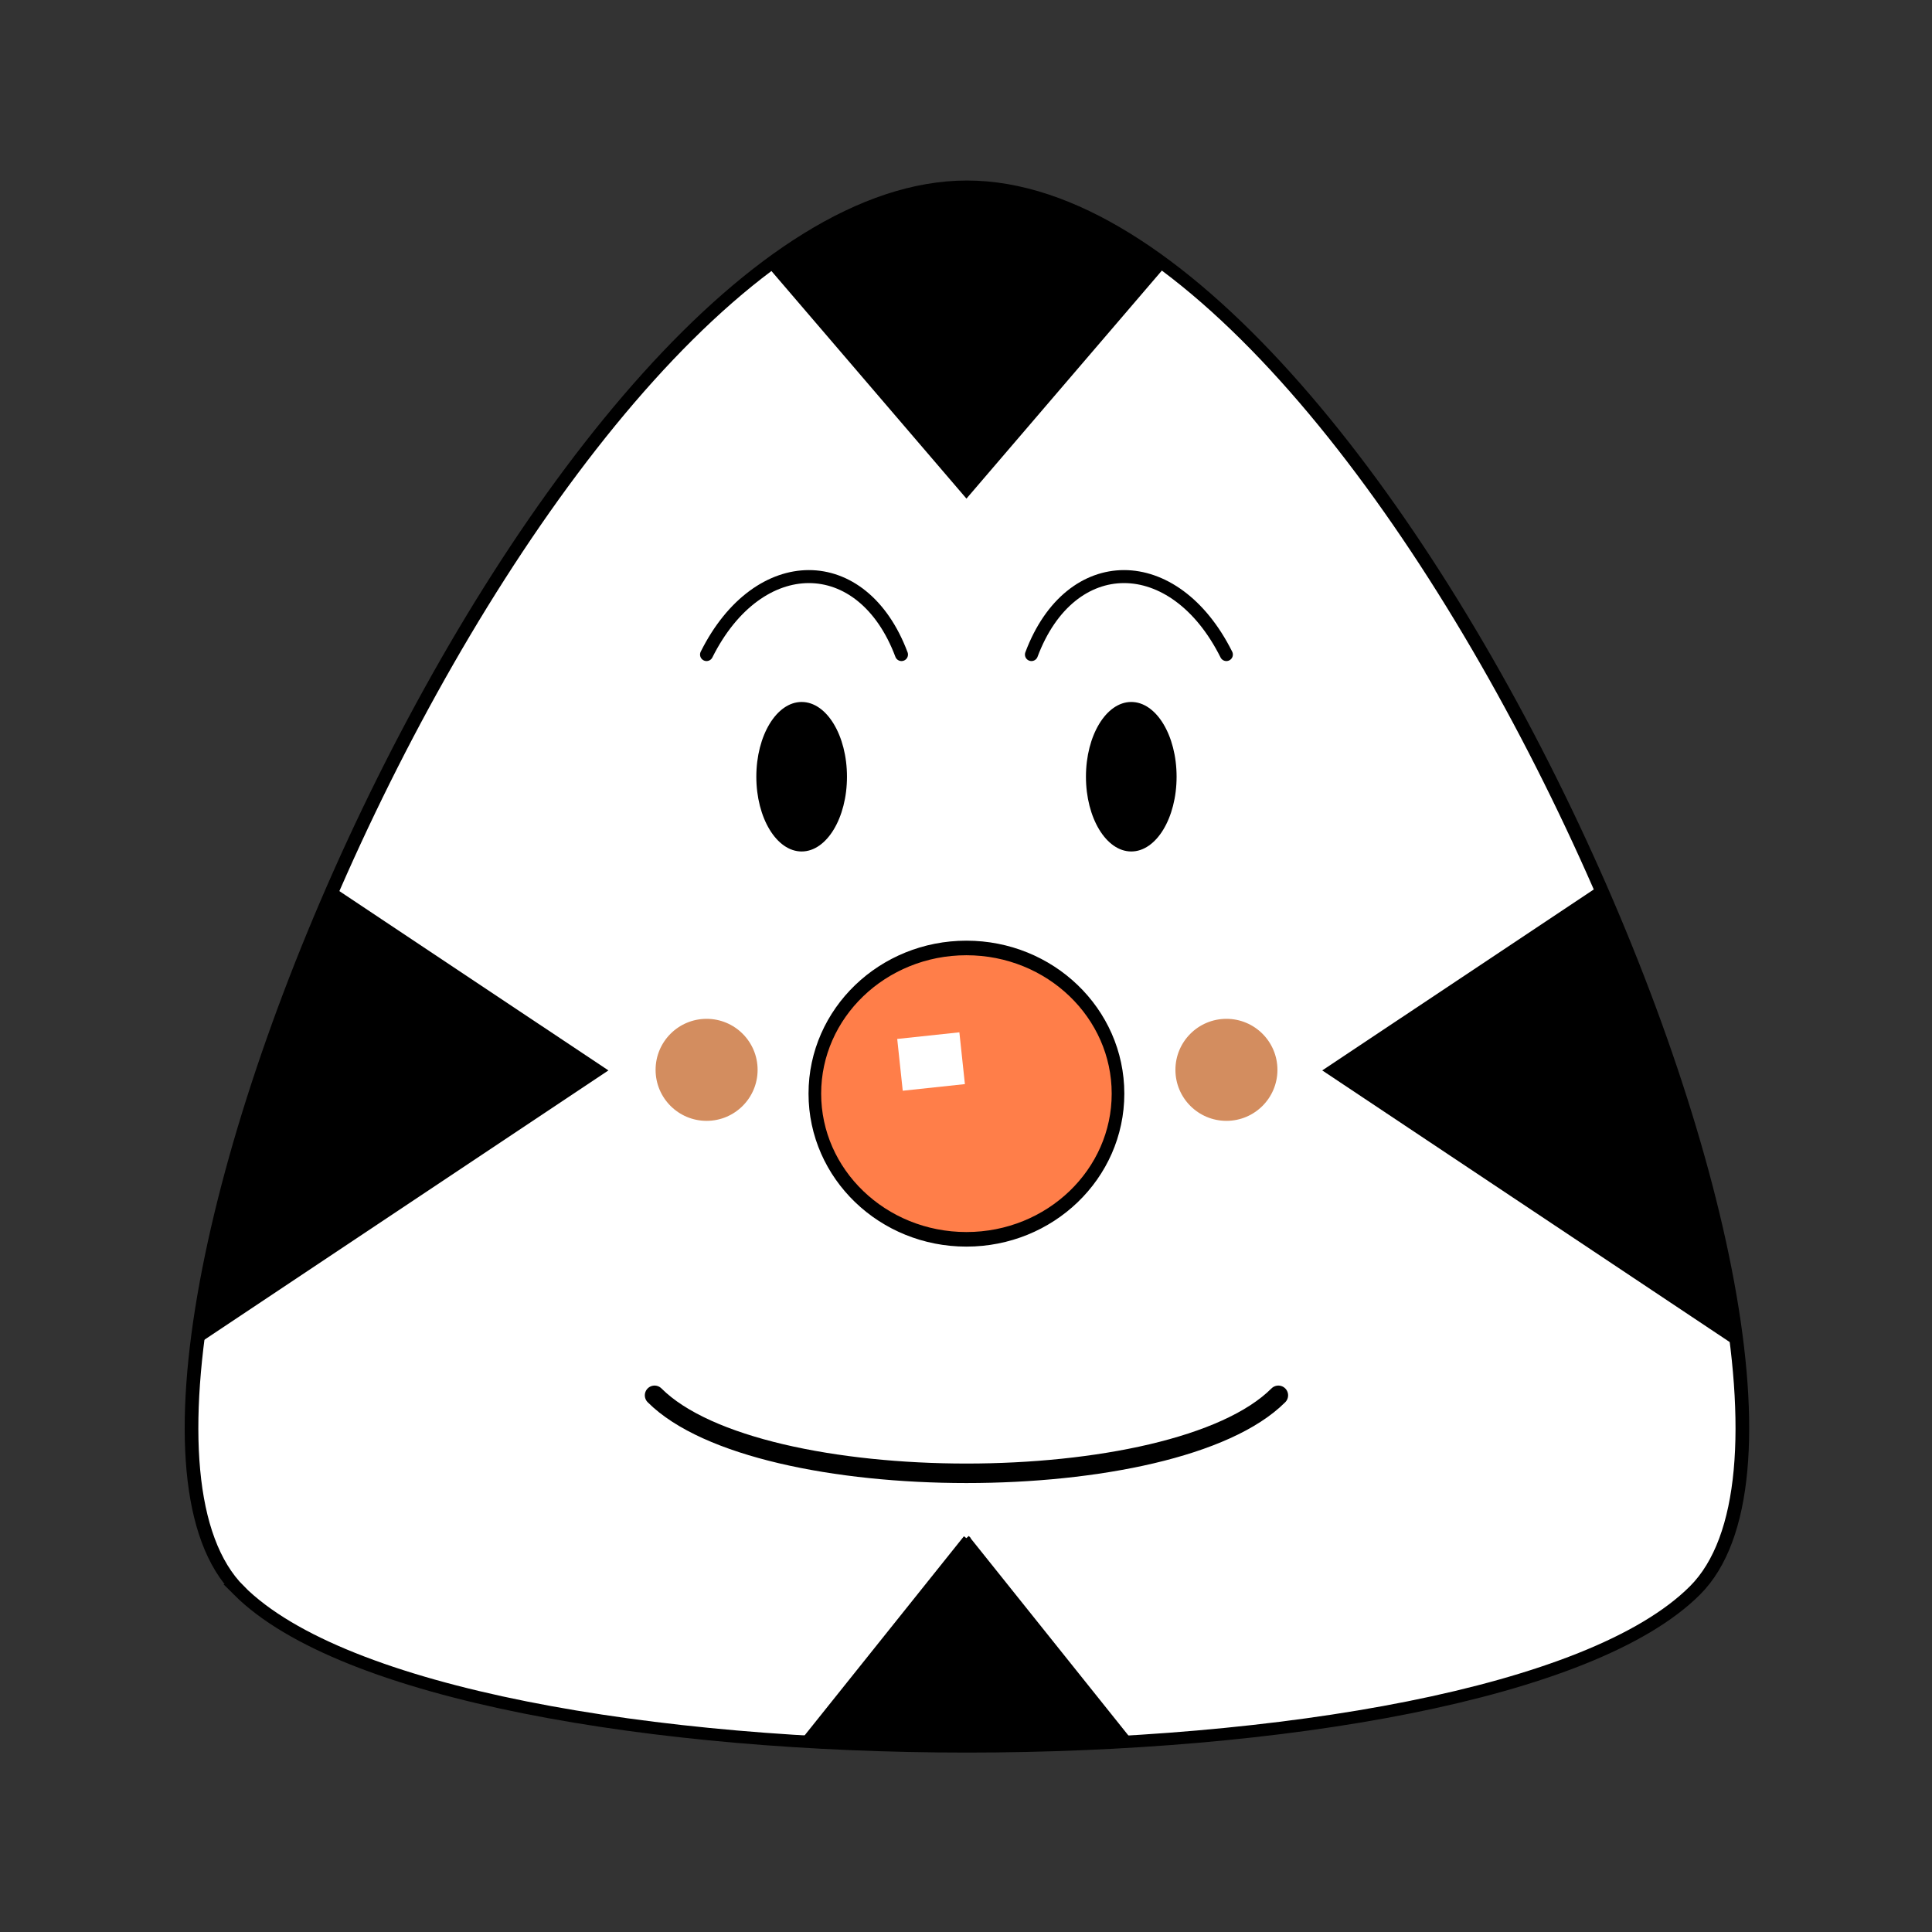 <?xml version="1.0" encoding="UTF-8" standalone="no"?>
<!-- Created with Inkscape (http://www.inkscape.org/) -->

<svg
   xmlns:dc="http://purl.org/dc/elements/1.1/"
   xmlns:cc="http://creativecommons.org/ns#"
   xmlns:rdf="http://www.w3.org/1999/02/22-rdf-syntax-ns#"
   xmlns:svg="http://www.w3.org/2000/svg"
   xmlns="http://www.w3.org/2000/svg"
   xmlns:sodipodi="http://sodipodi.sourceforge.net/DTD/sodipodi-0.dtd"
   xmlns:inkscape="http://www.inkscape.org/namespaces/inkscape"
   width="256"
   height="256"
   id="svg4012"
   version="1.1"
   inkscape:version="0.48.4 r9939"
   sodipodi:docname="omusubiman.svg">
  <rect width="100%" height="100%" fill="#333333" stroke="none"/>
  <defs
     id="defs4014" />
  <sodipodi:namedview
     id="base"
     pagecolor="#ffffff"
     bordercolor="#666666"
     borderopacity="1.0"
     inkscape:pageopacity="0.0"
     inkscape:pageshadow="2"
     inkscape:zoom="1.7285156"
     inkscape:cx="96.080304"
     inkscape:cy="120.44694"
     inkscape:document-units="px"
     inkscape:current-layer="g4691"
     showgrid="false"
     borderlayer="true"
     inkscape:window-width="1364"
     inkscape:window-height="747"
     inkscape:window-x="0"
     inkscape:window-y="19"
     inkscape:window-maximized="1"
     inkscape:snap-grids="true">
    <inkscape:grid
       type="xygrid"
       id="grid4020"
       empspacing="4"
       visible="true"
       enabled="true"
       snapvisiblegridlinesonly="true"
       spacingx="32px"
       spacingy="32px"
       dotted="false"
       color="#cc00ff"
       opacity="0.694"
       empcolor="#be00ff"
       empopacity="0.753" />
    <inkscape:grid
       type="xygrid"
       id="grid3774"
       empspacing="4"
       visible="true"
       enabled="true"
       snapvisiblegridlinesonly="true"
       spacingx="2px"
       spacingy="2px" />
  </sodipodi:namedview>
  <g
     inkscape:groupmode="layer"
     id="layer4"
     inkscape:label="oraman">
    <g
       id="g4691">
      <g
         id="g3002"
         transform="matrix(0.861,0,0,0.861,17.853,17.853)">
        <path
           transform="matrix(1.121,0,0,1.016,-50.785,23.163)"
           sodipodi:nodetypes="cccc"
           inkscape:connector-curvature="0"
           id="path4681"
           d="M 59.601,197.7 C 31.043,166.2 102.438,-14.926 159.553,-14.926 c 57.116,0 128.51,181.126 99.952,212.626 -28.558,31.5 -171.347,31.5 -199.905,0 z"
           style="color:#000000;fill:#ffffff;fill-opacity:1;fill-rule:nonzero;stroke:#000000;stroke-width:1.875;stroke-miterlimit:4;stroke-opacity:1;stroke-dasharray:none;marker:none;visibility:visible;display:inline;overflow:visible;enable-background:accumulate" />
        <g
           transform="translate(0,14)"
           id="g3799">
          <path
             transform="matrix(0.775,0,0,0.719,24.361,30.156)"
             d="m 110,76 c 0,8.837 -4.029,16 -9,16 -4.971,0 -9,-7.163 -9,-16 0,-8.837 4.029,-16 9,-16 4.971,0 9,7.163 9,16 z"
             sodipodi:ry="16"
             sodipodi:rx="9"
             sodipodi:cy="76"
             sodipodi:cx="101"
             id="path3776"
             style="color:#000000;fill:#000000;fill-opacity:1;fill-rule:nonzero;stroke:none;stroke-width:2;marker:none;visibility:visible;display:inline;overflow:visible;enable-background:accumulate"
             sodipodi:type="arc" />
          <path
             style="fill:none;stroke:#000000;stroke-width:2;stroke-linecap:round;stroke-linejoin:bevel;stroke-miterlimit:4;stroke-opacity:1;stroke-dasharray:none"
             d="M 118,66 C 112,50 96,50 88,66"
             id="path3788"
             inkscape:connector-curvature="0"
             sodipodi:nodetypes="cc" />
        </g>
        <path
           transform="matrix(0.785,0,0,0.785,22.068,18.31)"
           d="m 94,160 c 0,5.523 -4.477,10 -10,10 -5.523,0 -10,-4.477 -10,-10 0,-5.523 4.477,-10 10,-10 5.523,0 10,4.477 10,10 z"
           sodipodi:ry="10"
           sodipodi:rx="10"
           sodipodi:cy="160"
           sodipodi:cx="84"
           id="path3785"
           style="fill:#d38d5f;fill-opacity:1;stroke:none"
           sodipodi:type="arc" />
        <path
           sodipodi:type="arc"
           style="fill:#d38d5f;fill-opacity:1;stroke:none"
           id="path3789"
           sodipodi:cx="84"
           sodipodi:cy="160"
           sodipodi:rx="10"
           sodipodi:ry="10"
           d="m 94,160 c 0,5.523 -4.477,10 -10,10 -5.523,0 -10,-4.477 -10,-10 0,-5.523 4.477,-10 10,-10 5.523,0 10,4.477 10,10 z"
           transform="matrix(0.785,0,0,0.785,102.068,18.31)" />
        <path
           style="fill:none;stroke:#000000;stroke-width:3;stroke-linecap:round;stroke-linejoin:round;stroke-miterlimit:4;stroke-opacity:1;stroke-dasharray:none"
           d="m 176,194 c -16,16 -80,16 -96,0"
           id="path3791"
           inkscape:connector-curvature="0"
           sodipodi:nodetypes="cc" />
        <g
           transform="translate(0,28)"
           id="g2999">
          <path
             sodipodi:type="arc"
             style="fill:#ff7e49;fill-opacity:1;stroke:#000000;stroke-width:2;stroke-miterlimit:4;stroke-opacity:1;stroke-dasharray:none"
             id="path3793"
             sodipodi:cx="128"
             sodipodi:cy="128"
             sodipodi:rx="24"
             sodipodi:ry="20"
             d="m 152,128 c 0,11.046 -10.745,20 -24,20 -13.255,0 -24,-8.954 -24,-20 0,-11.046 10.745,-20 24,-20 13.255,0 24,8.954 24,20 z"
             transform="matrix(0.972,0,0,1.121,3.579,-23.915)" />
          <rect
             style="fill:#ffffff;fill-opacity:1;stroke:none"
             id="rect3795"
             width="9.623"
             height="8.019"
             x="104.934"
             y="123.016"
             transform="matrix(0.994,-0.106,0.106,0.994,0,0)" />
        </g>
        <g
           transform="matrix(-1,0,0,1,256,14)"
           id="g3803">
          <path
             sodipodi:type="arc"
             style="color:#000000;fill:#000000;fill-opacity:1;fill-rule:nonzero;stroke:none;stroke-width:2;marker:none;visibility:visible;display:inline;overflow:visible;enable-background:accumulate"
             id="path3805"
             sodipodi:cx="101"
             sodipodi:cy="76"
             sodipodi:rx="9"
             sodipodi:ry="16"
             d="m 110,76 c 0,8.837 -4.029,16 -9,16 -4.971,0 -9,-7.163 -9,-16 0,-8.837 4.029,-16 9,-16 4.971,0 9,7.163 9,16 z"
             transform="matrix(0.775,0,0,0.719,24.361,30.156)" />
          <path
             sodipodi:nodetypes="cc"
             inkscape:connector-curvature="0"
             id="path3807"
             d="M 118,66 C 112,50 96,50 88,66"
             style="fill:none;stroke:#000000;stroke-width:2;stroke-linecap:round;stroke-linejoin:bevel;stroke-miterlimit:4;stroke-opacity:1;stroke-dasharray:none" />
        </g>
        <path
           id="path3003"
           d="M 128,8 C 118,8 107.605,12.485 97.312,20.188 L 128,56 158.688,20.188 C 148.395,12.485 138,8 128,8 z"
           style="fill:#000000;fill-opacity:1;stroke:none"
           inkscape:connector-curvature="0" />
        <path
           id="path3777"
           d="m 30.406,116.281 c -10.708,24.589 -18.243,49.303 -20.75,69.281 L 72,144 30.406,116.281 z"
           style="fill:#000000;fill-opacity:1;stroke:#000000;stroke-width:1px;stroke-linecap:butt;stroke-linejoin:miter;stroke-opacity:1"
           inkscape:connector-curvature="0" />
        <path
           inkscape:connector-curvature="0"
           style="fill:#000000;fill-opacity:1;stroke:#000000;stroke-width:1px;stroke-linecap:butt;stroke-linejoin:miter;stroke-opacity:1"
           d="m 225.25,116.281 c 10.708,24.589 18.243,49.303 20.75,69.281 L 183.656,144 225.25,116.281 z"
           id="path3782" />
        <path
           id="path3784"
           d="m 128,216 -25,31.25 c 16.449,0.979 33.551,0.979 50,0 L 128,216 z"
           style="fill:#000000;fill-opacity:1;stroke:#000000;stroke-width:1px;stroke-linecap:butt;stroke-linejoin:miter;stroke-opacity:1"
           inkscape:connector-curvature="0" />
      </g>
    </g>
  </g>
</svg>
